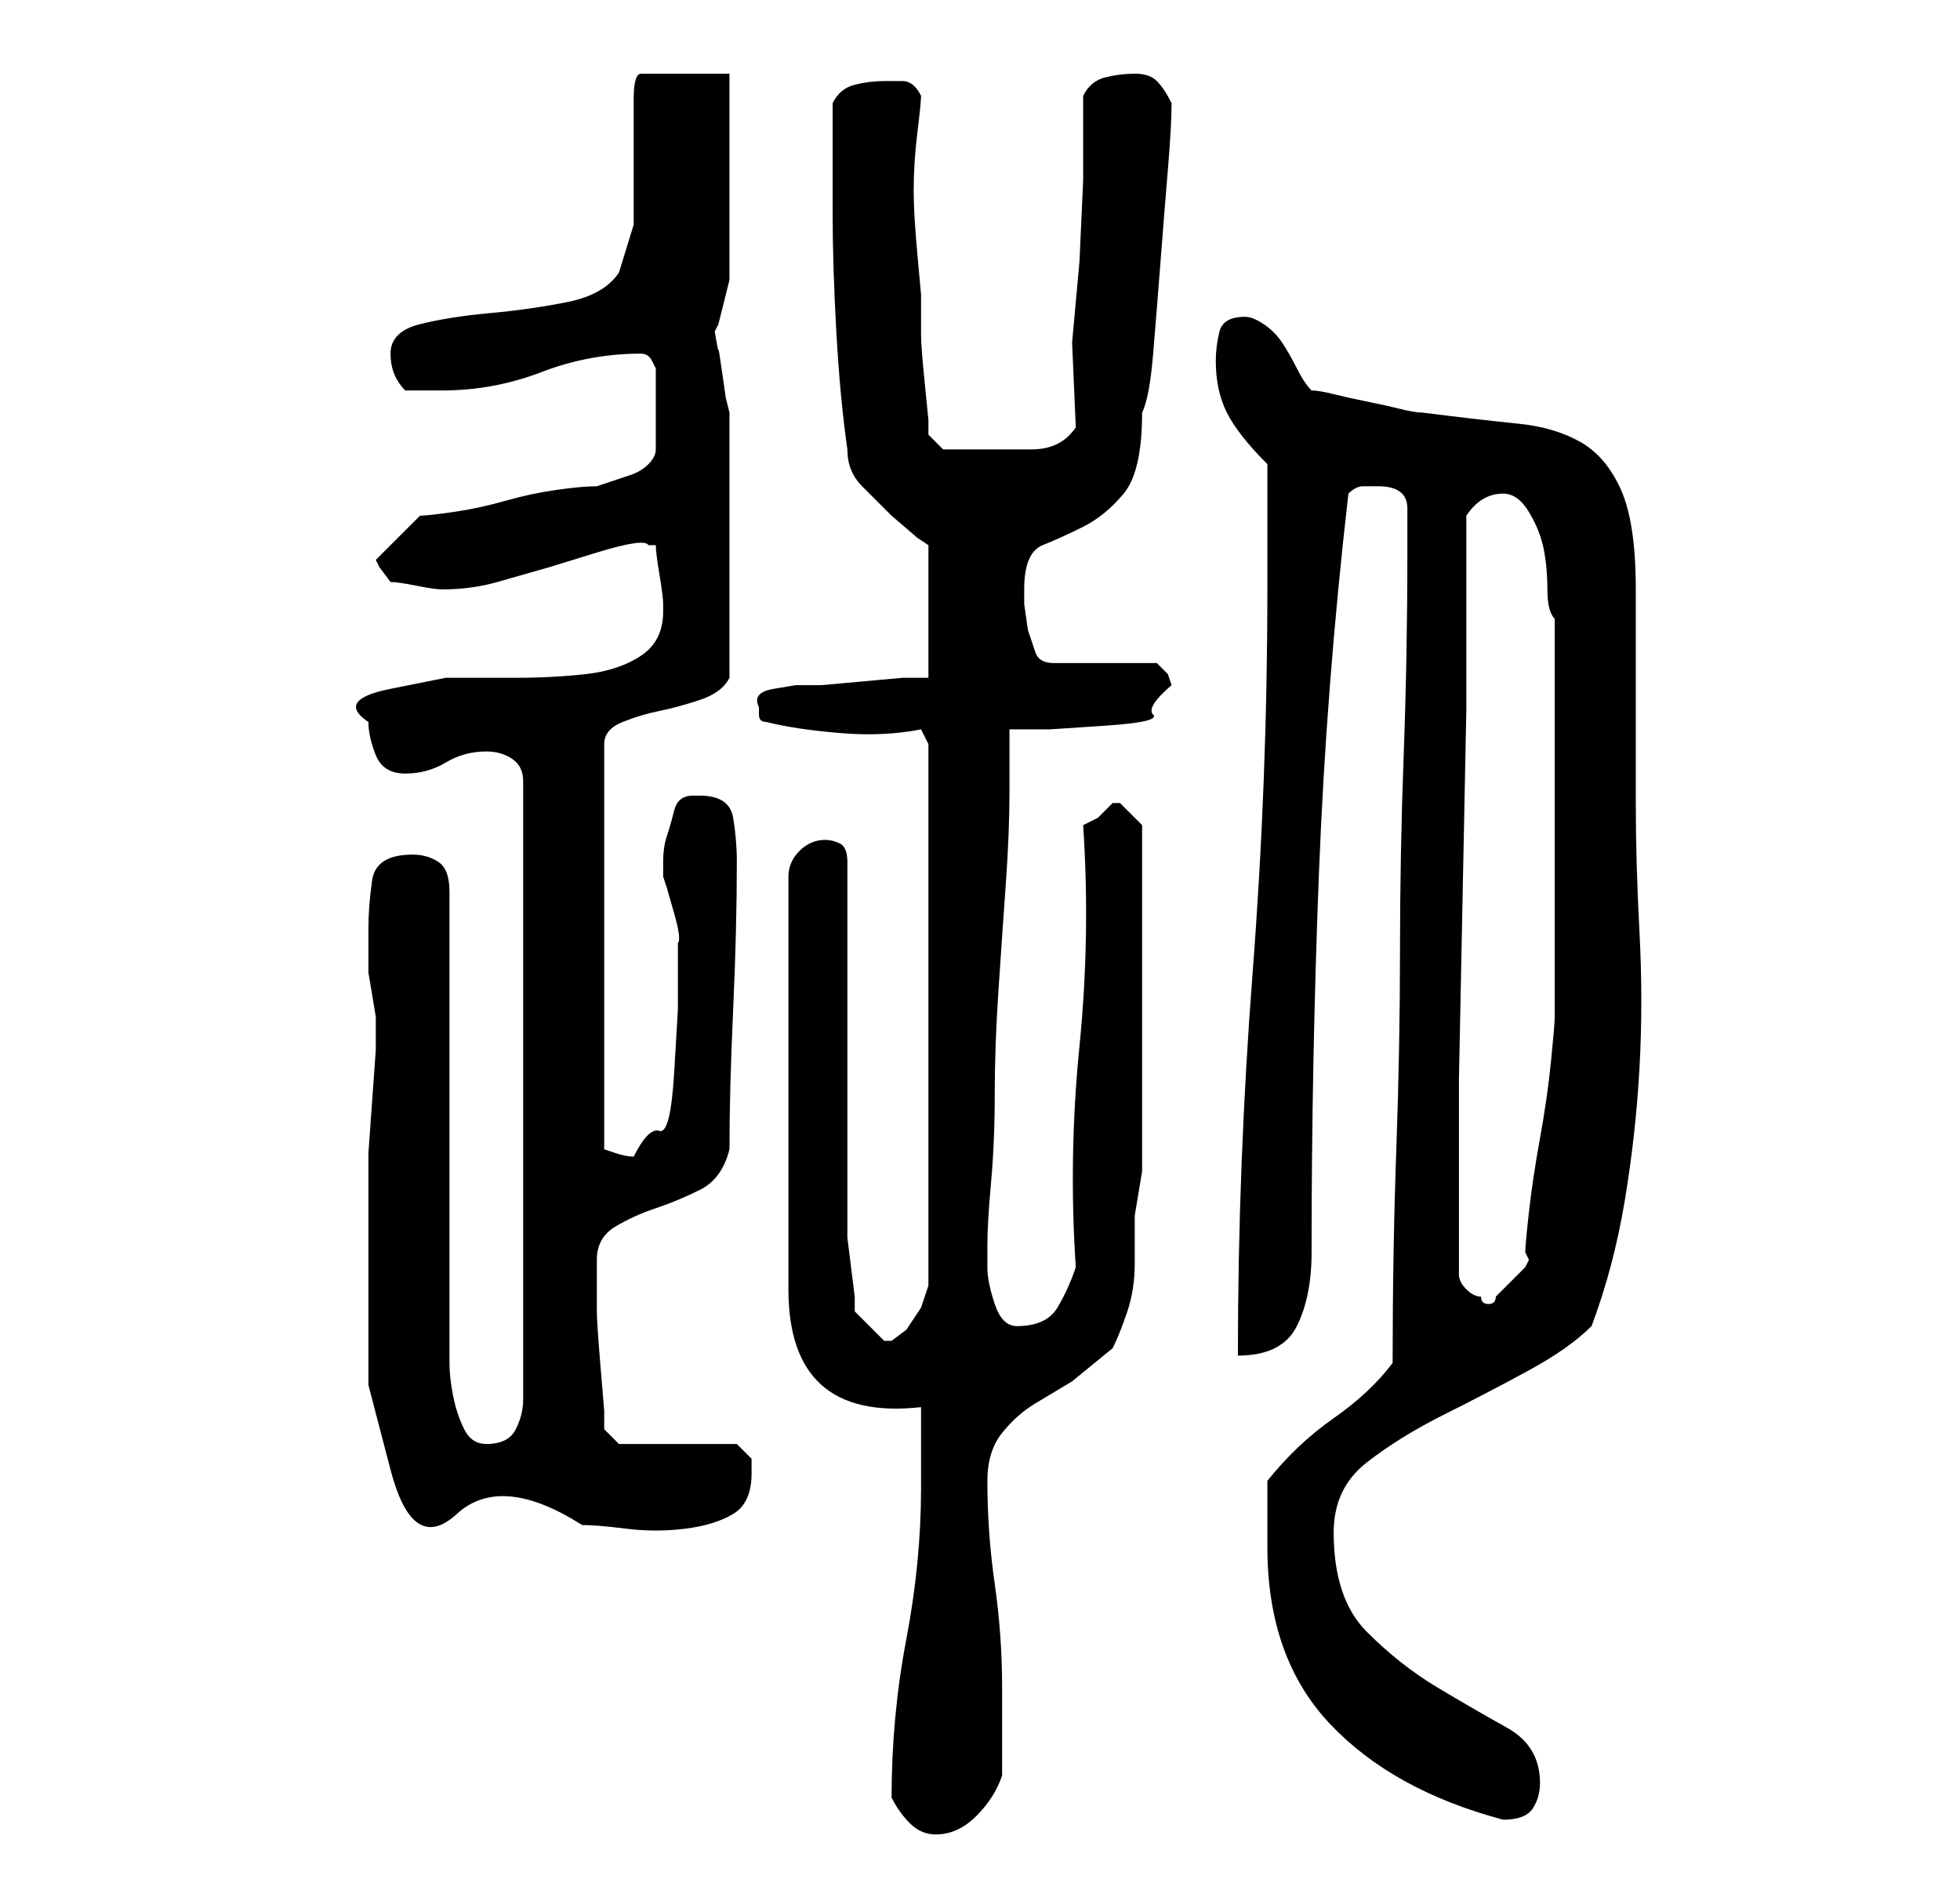 <?xml version="1.0" standalone="no"?>
<!DOCTYPE svg PUBLIC "-//W3C//DTD SVG 1.1//EN" "http://www.w3.org/Graphics/SVG/1.1/DTD/svg11.dtd" >
<svg xmlns="http://www.w3.org/2000/svg" xmlns:xlink="http://www.w3.org/1999/xlink" version="1.1" viewBox="-10 0 266 256">
   <path fill="currentColor"
d="M111 244v0q1 2 2.5 3.5t3.5 1.5q3 0 5.5 -2.5t3.5 -5.5v-12q0 -7 -1 -14t-1 -14q0 -4 2 -6.5t4.5 -4l5 -3t5.5 -4.5q1 -2 2 -5t1 -6.5v-6.5t1 -6v-47l-1 -1l-2 -2v0h-1l-2 2t-2 1q1 15 -0.5 30t-0.5 30q-1 3 -2.5 5.5t-5.5 2.5q-2 0 -3 -3t-1 -5v-3q0 -3 0.5 -8.5
t0.5 -12t0.5 -14t1 -14.5t0.5 -12.5v-8.5h5.5t7.5 -0.5t6.5 -1.5t2.5 -4l-0.5 -1.5t-1.5 -1.5h-14q-2 0 -2.5 -1.5l-1 -3t-0.5 -3.5v-2q0 -5 2.5 -6t5.5 -2.5t5.5 -4.5t2.5 -11q1 -2 1.5 -8t1 -12.5t1 -12.5t0.5 -9q-1 -2 -2 -3t-3 -1t-4 0.5t-3 2.5v11.5t-0.5 11l-1 11
t0.5 11.5q-2 3 -6 3h-7h-3h-2l-2 -2v-2t-0.5 -5t-0.5 -6.5v-5.5t-0.5 -5.5t-0.5 -8.5q0 -4 0.5 -8t0.5 -5q-1 -2 -2.5 -2h-2.5q-2 0 -4 0.5t-3 2.5v3.5v4.5v4v3q0 7 0.5 16t1.5 16q0 3 2 5l4 4t3.5 3l1.5 1v18h-3.5t-5.5 0.5t-5.5 0.5h-3.5t-3 0.5t-2 2.5v1q0 1 1 1
q4 1 10 1.5t11 -0.5l1 2v71v2.5t-1 3l-2 3t-2 1.5h-1l-2 -2l-2 -2v-2t-0.5 -4t-0.5 -4v-3v-9v-15v-14v-10q0 -2 -1 -2.5t-2 -0.5q-2 0 -3.5 1.5t-1.5 3.5v56q0 18 18 16v11q0 10 -2 20.5t-2 21.5zM162 210q0 15 8.5 24t23.5 13q3 0 4 -1.5t1 -3.5q0 -5 -4.5 -7.5t-9.5 -5.5
t-9.5 -7.5t-4.5 -13.5q0 -6 4.5 -9.5t10.5 -6.5t11.5 -6t8.5 -6q3 -8 4.5 -17t2 -18t0 -18.5t-0.5 -17.5v-29q0 -9 -2 -13.5t-5.5 -6.5t-8.5 -2.5t-13 -1.5q-1 0 -3 -0.5t-4.5 -1t-4.5 -1t-3 -0.5q-1 -1 -2 -3t-2 -3.5t-2.5 -2.5t-2.5 -1q-3 0 -3.5 2t-0.5 4q0 4 1.5 7
t5.5 7v17q0 26 -2 52t-2 52q6 0 8 -4t2 -10q0 -26 1 -51.5t4 -51.5q1 -1 2 -1h2q4 0 4 3v6q0 14 -0.5 27.5t-0.5 26.5t-0.5 27t-0.5 29q-3 4 -8 7.5t-9 8.5v4v5zM40 170v18t3 11.5t9 6t17 1.5q2 0 6 0.5t8 0t6.5 -2t2.5 -5.5v-2t-2 -2h-16l-2 -2v-2.5t-0.5 -6t-0.5 -7.5v-6
v-1q0 -3 2.5 -4.5t5.5 -2.5t6 -2.5t4 -5.5q0 -8 0.5 -19t0.5 -20q0 -3 -0.5 -6t-4.5 -3h-1q-2 0 -2.5 2t-1 3.5t-0.5 3.5v2l0.5 1.5t1 3.5t0.5 4v2v0.5v1.5v5t-0.5 8.5t-2 8t-3.5 3.5q-1 0 -2.5 -0.5l-1.5 -0.5v-55q0 -2 2.5 -3t5 -1.5t5.5 -1.5t4 -3v-4v-5v-5v-4v-5v-5.5
v-5.5v-2l-0.5 -2t-0.5 -3.5t-0.5 -3t-0.5 -2.5l0.5 -1t0.5 -2t0.5 -2t0.5 -2v-5v-8.5v-9v-5.5h-12q-1 0 -1 3.5v8v9t-2 6.5q-2 3 -7 4t-10.5 1.5t-9.5 1.5t-4 4t2 5h2h3q7 0 13.5 -2.5t13.5 -2.5v0q1 0 1.5 1l0.5 1v11q0 1 -1 2t-2.5 1.5l-3 1l-1.5 0.5q-2 0 -5.5 0.5
t-7 1.5t-7 1.5t-4.5 0.5l-3 3l-3 3l0.5 1t1.5 2q1 0 3.5 0.5t3.5 0.5q4 0 7.5 -1l7 -2t6.5 -2t7 -1h1q0 1 0.5 4t0.5 4v1q0 4 -3 6t-7.5 2.5t-9.5 0.5h-9.5t-7.5 1.5t-3 4.5q0 2 1 4.5t4 2.5t5.5 -1.5t5.5 -1.5q2 0 3.5 1t1.5 3v84q0 2 -1 4t-4 2q-2 0 -3 -2t-1.5 -4.5
t-0.5 -4.5v-2v-62q0 -3 -1.5 -4t-3.5 -1q-5 0 -5.5 3.5t-0.5 6.5v3v3l0.5 3l0.5 3v4.5t-0.5 7t-0.5 7v4.5v9zM188 173v-26.5t0.5 -25t0.5 -25v-26.5q2 -3 5 -3q2 0 3.5 2.5t2 5t0.5 5.5t1 4v5v8v9v5v7v8.5v7.5v4q0 1 -0.5 6t-1.5 10.5t-1.5 10t-0.5 5.5l0.5 1t-0.5 1l-2 2
l-2 2q0 1 -1 1t-1 -1q-1 0 -2 -1t-1 -2v0z" />
</svg>
